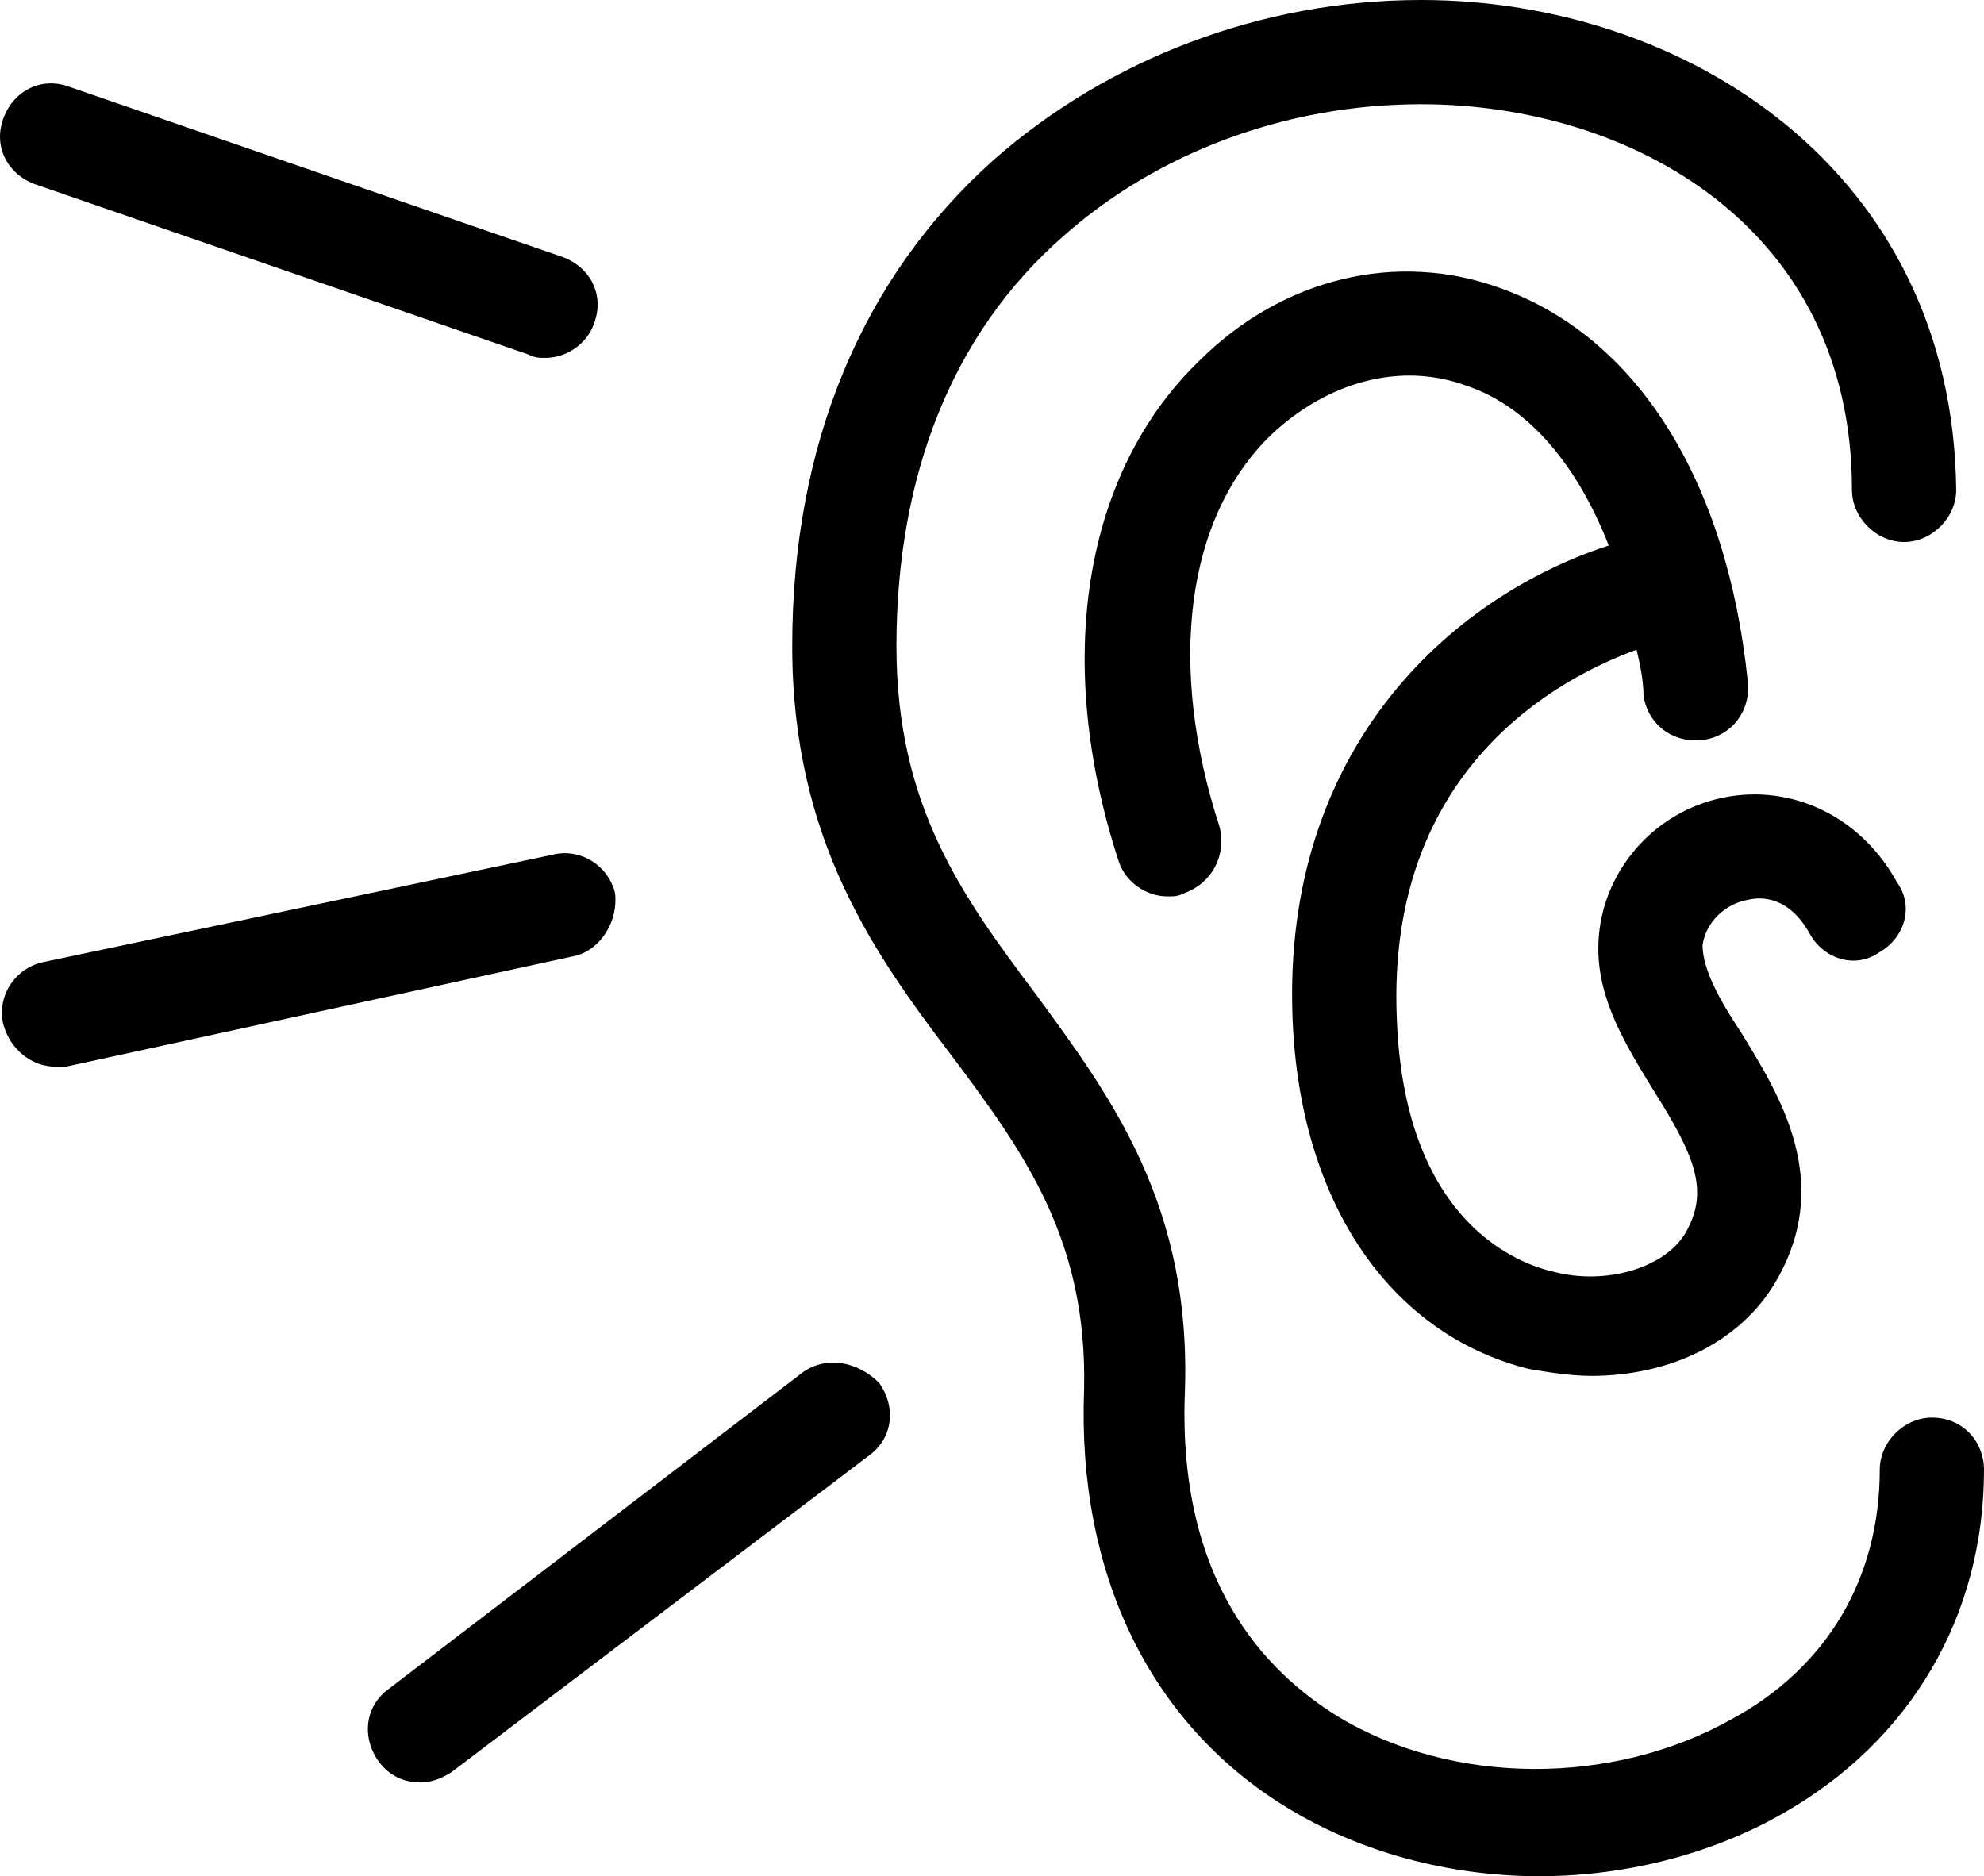 <?xml version="1.0" encoding="utf-8"?>
<!-- Generator: Adobe Illustrator 18.1.1, SVG Export Plug-In . SVG Version: 6.00 Build 0)  -->
<svg version="1.1" id="Layer_1" xmlns="http://www.w3.org/2000/svg" xmlns:xlink="http://www.w3.org/1999/xlink" x="0px" y="0px"
	 viewBox="0 0 57.1 54" enable-background="new 0 0 57.1 54" xml:space="preserve">
<title>Ear</title>
<desc>Line drawing of an ear</desc>

<g>
	<path d="M55.6,40.8c-0.8,0-1.5,0.7-1.5,1.5c0,3.1-1.5,5.7-4.3,7.2c-3.4,1.9-8,1.9-11.3-0.1
		c-2.1-1.3-4.6-3.9-4.4-9.3c0.2-5.4-2.1-8.5-4.3-11.5c-2.1-2.8-4-5.4-4-10c0-4.9,1.6-9,4.8-11.8C33.3,4.4,37,3,40.9,3
		c6,0,12.4,3.5,12.4,11.1c0,0.8,0.7,1.5,1.5,1.5s1.5-0.7,1.5-1.5C56.2,4.9,48.5,0,40.9,0c-4.6,0-9,1.7-12.3,4.6
		c-3.8,3.4-5.8,8.2-5.8,14c0,5.6,2.4,8.9,4.6,11.8c2.1,2.8,3.9,5.3,3.8,9.6C31,45.3,33.1,49.6,37,52c2.1,1.3,4.7,2,7.3,2
		c2.4,0,4.9-0.6,7-1.8c3.7-2.1,5.8-5.7,5.8-9.9C57.1,41.5,56.5,40.8,55.6,40.8z"/>
	<path d="M50.3,25.9c0.4-0.1,1.2-0.1,1.8,1c0.4,0.7,1.3,1,2,0.5c0.7-0.4,1-1.3,0.5-2c-1.1-2-3.2-2.9-5.2-2.4
		c-2,0.5-3.4,2.3-3.4,4.3c0,1.5,0.8,2.8,1.6,4.1c1.2,1.9,1.6,2.9,0.9,4.1c-0.6,1-2.3,1.5-3.8,1.1c-1.3-0.3-4.3-1.7-4.5-7.3
		c-0.3-7.2,4.7-9.8,6.9-10.6c0.1,0.4,0.2,0.9,0.2,1.3c0.1,0.8,0.8,1.4,1.7,1.3c0.8-0.1,1.4-0.8,1.3-1.7c-0.6-5.8-3.2-9.9-7.1-11.3
		c-3-1.1-6.3-0.3-8.7,2.1c-3.3,3.2-4.2,8.6-2.3,14.4c0.2,0.6,0.8,1,1.4,1c0.2,0,0.3,0,0.5-0.1c0.8-0.3,1.2-1.1,1-1.9
		c-1.5-4.6-1-8.9,1.5-11.3c1.6-1.5,3.7-2.1,5.6-1.4c1.8,0.6,3.2,2.3,4.1,4.6c-4.6,1.5-9.4,5.9-9.1,13.6c0.2,5.3,2.8,9.1,6.8,10.1
		c0.6,0.1,1.2,0.2,1.8,0.2c2.3,0,4.3-1,5.3-2.7c1.7-2.9,0.1-5.4-1-7.2c-0.6-0.9-1.1-1.8-1.1-2.5C49.1,26.5,49.7,26,50.3,25.9z"/>
	<path d="M1,5.3l14.2,4.9c0.2,0.1,0.3,0.1,0.5,0.1c0.6,0,1.2-0.4,1.4-1c0.3-0.8-0.1-1.6-0.9-1.9L2,2.5
		C1.2,2.2,0.4,2.6,0.1,3.4C-0.2,4.2,0.2,5,1,5.3z"/>
	<path d="M17.7,25.7c-0.2-0.8-1-1.3-1.8-1.1L1.2,27.7c-0.8,0.2-1.3,1-1.1,1.8c0.2,0.7,0.8,1.2,1.5,1.2
		c0.1,0,0.2,0,0.3,0l14.7-3.2C17.3,27.3,17.8,26.5,17.7,25.7z"/>
	<path d="M23.1,39.5l-11.9,9.1c-0.7,0.5-0.8,1.4-0.3,2.1c0.3,0.4,0.7,0.6,1.2,0.6c0.3,0,0.6-0.1,0.9-0.3L25,41.9
		c0.7-0.5,0.8-1.4,0.3-2.1C24.7,39.2,23.8,39,23.1,39.5z"/>
</g>
</svg>
